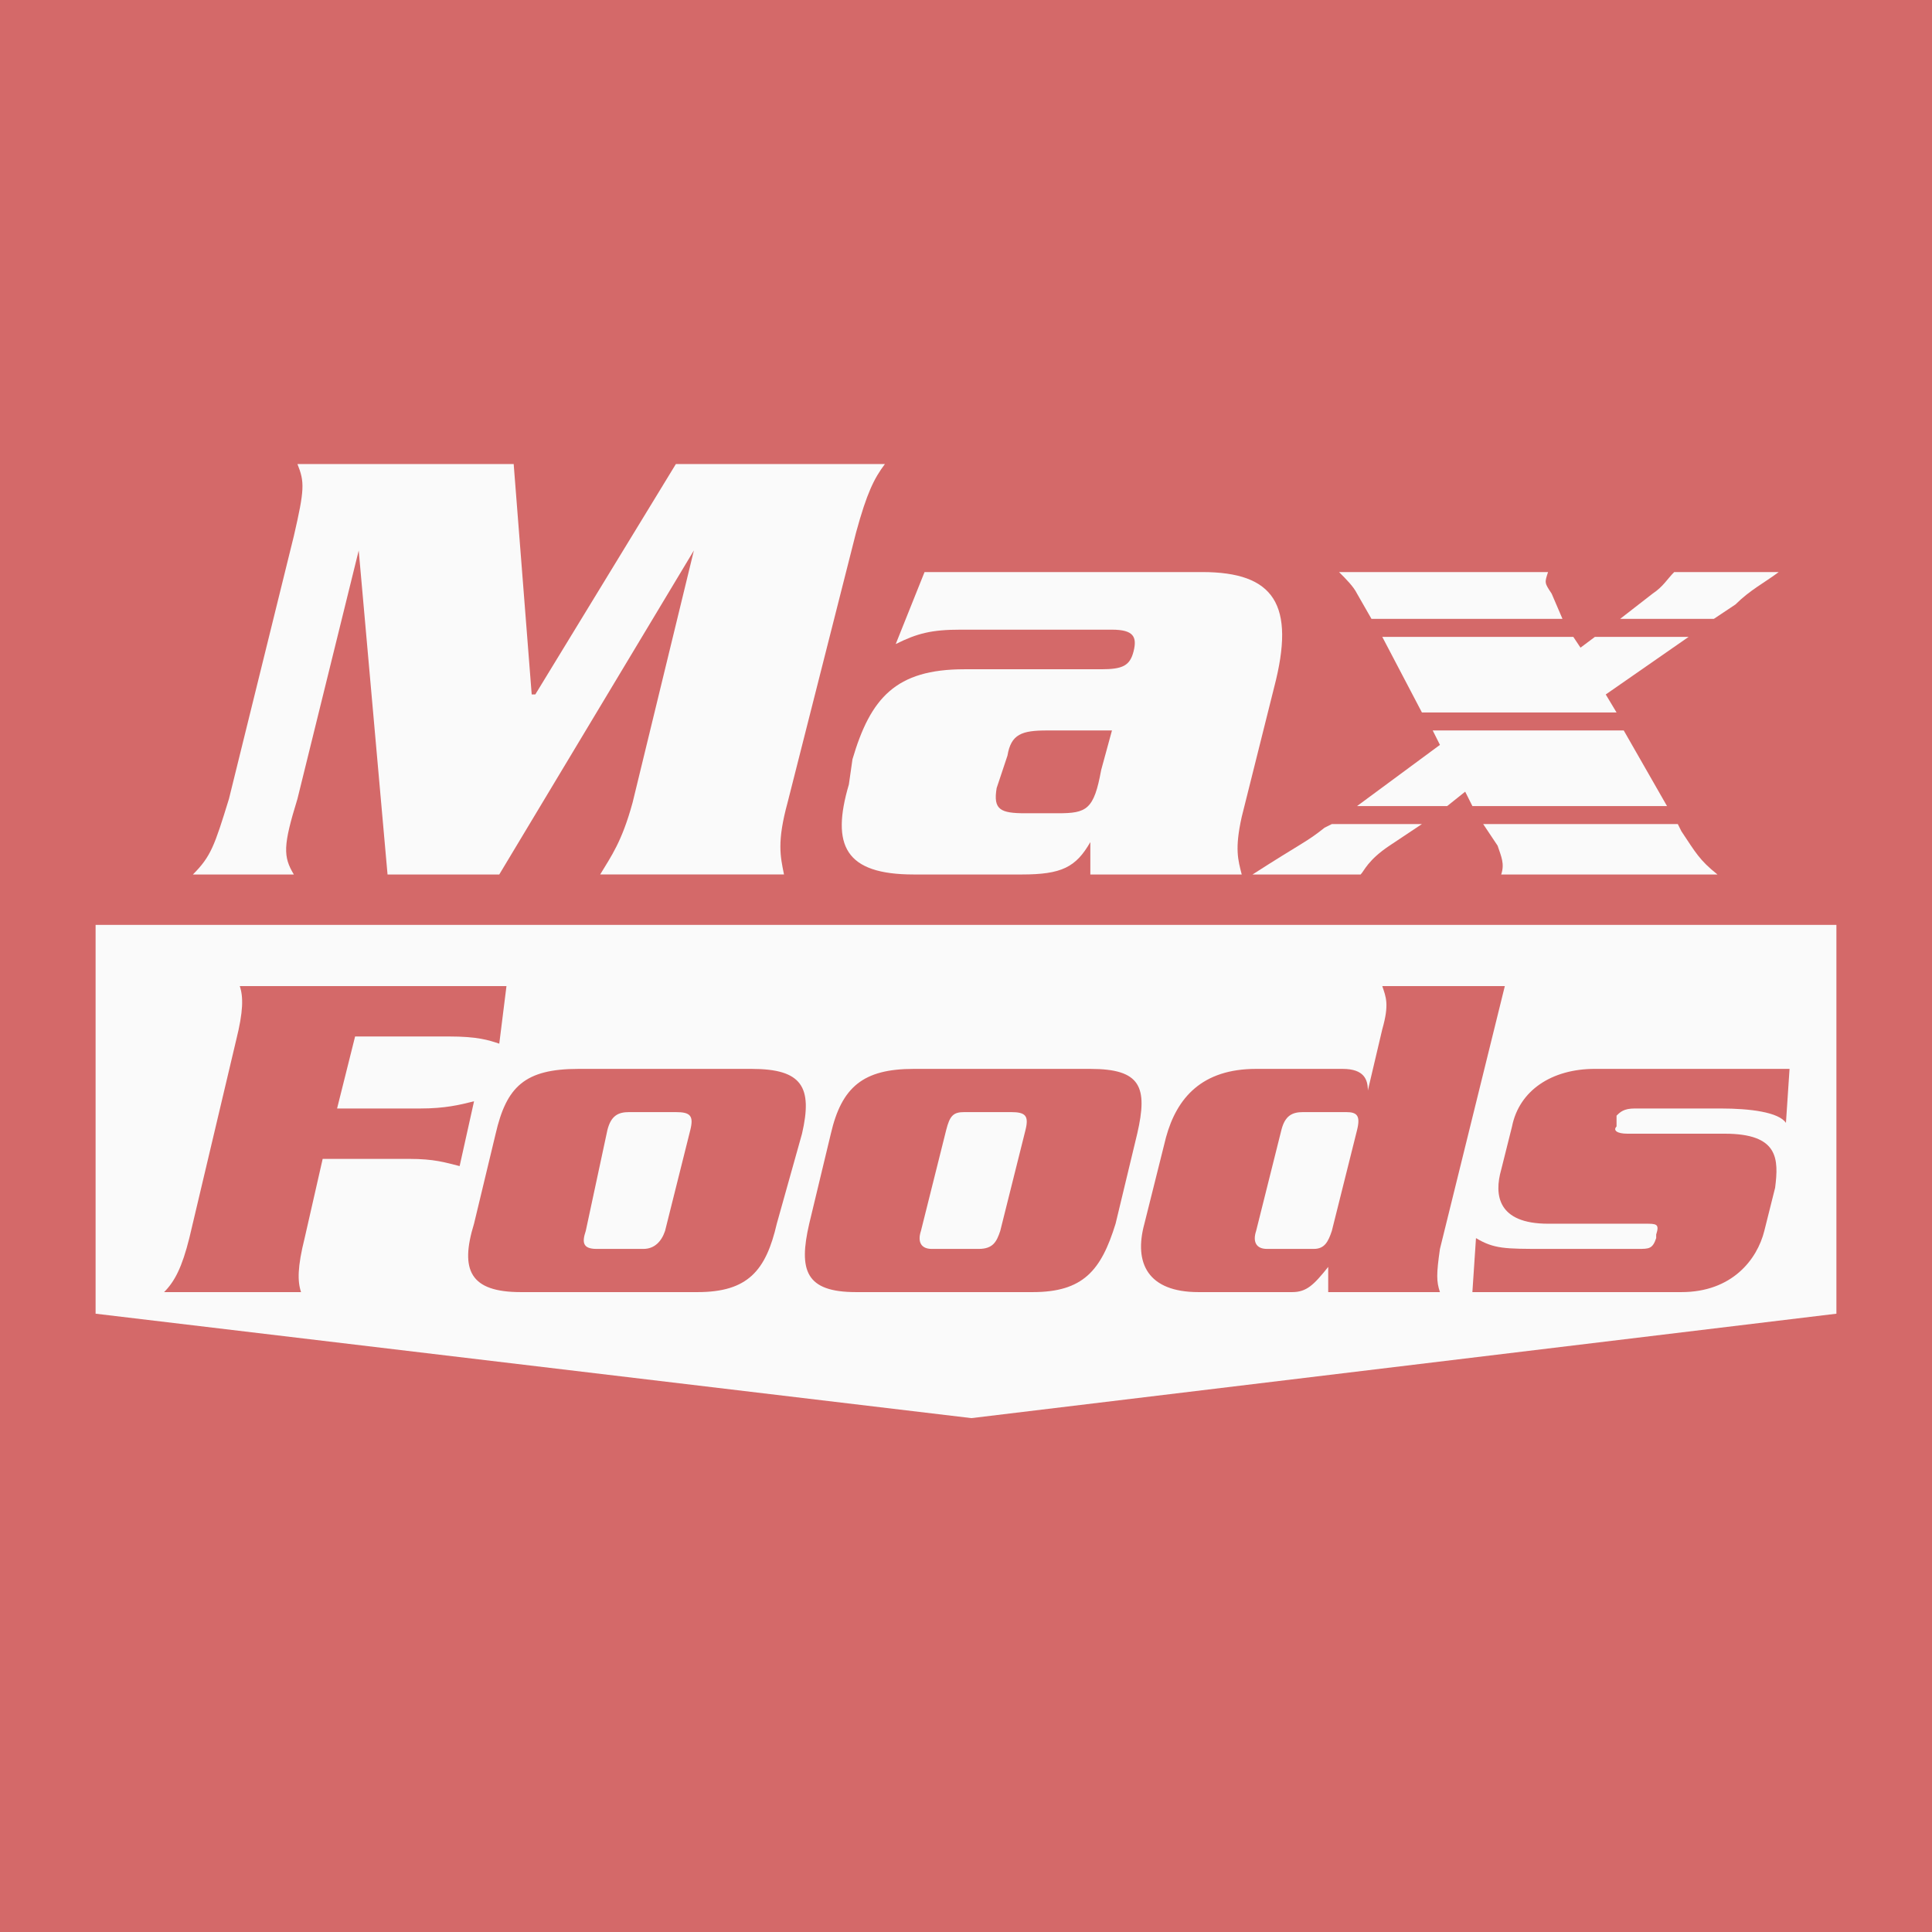 <svg xmlns="http://www.w3.org/2000/svg" width="2500" height="2500" viewBox="0 0 192.756 192.756" id="max"><g fill-rule="evenodd" clip-rule="evenodd"><path fill="#d46969" d="M0 0h192.756v192.756H0V0z"/><path fill="#fafafa" d="M96.917 141.486l86.302-10.418V92.275H9.538v38.793l87.379 10.418zM67.432 46.297h20.856c-1.079 1.437-1.798 2.874-2.877 6.825l-6.832 26.94c-1.079 3.951-.719 5.388-.359 7.184H59.88c1.079-1.796 2.158-3.232 3.237-7.184l6.113-25.145-19.418 32.33H38.665l-2.876-32.328-6.113 24.785c-1.438 4.669-1.438 5.747-.36 7.543H19.247c1.798-1.796 2.157-2.874 3.596-7.543l6.473-26.222c1.079-4.67 1.079-5.389.36-7.185H51.25l1.798 22.989h.359l14.025-22.989zM119.932 57.074c7.191 0 9.348 3.232 7.191 11.494L123.887 81.5c-.719 3.232-.359 4.31 0 5.747h-15.104v-3.232c-1.438 2.514-2.877 3.232-6.832 3.232H91.164c-6.832 0-8.271-2.874-6.472-8.98l.359-2.514c1.798-6.107 4.315-8.98 11.146-8.98h13.666c2.156 0 2.875-.359 3.236-1.796.359-1.437 0-2.155-2.158-2.155H95.838c-2.876 0-4.314.359-6.472 1.437l2.876-7.184h27.69v-.001zm-15.463 15.804c-2.518 0-3.596.359-3.955 2.515l-1.078 3.233c-.361 2.155.359 2.514 2.875 2.514h3.236c2.877 0 3.596-.359 4.316-4.311l1.078-3.951h-6.472z"/><path fill="#d46969" d="M30.394 123.527c-.719 2.873-.719 4.309-.359 5.387H16.371c1.078-1.078 1.798-2.514 2.517-5.387l4.675-19.758c.72-2.873.72-4.311.359-5.387h26.609l-.719 5.746c-1.079-.359-2.158-.719-5.034-.719h-9.35l-1.798 7.186h8.271c2.517 0 3.955-.361 5.394-.719l-1.438 6.465c-1.438-.359-2.517-.719-5.034-.719h-8.63l-1.799 7.905zM77.5 122.09c-1.079 4.67-2.876 6.824-7.911 6.824h-17.62c-5.034 0-6.113-2.154-4.675-6.824l2.158-8.98c1.079-4.67 2.877-6.467 8.271-6.467h17.26c5.034 0 6.113 1.797 5.034 6.467l-2.517 8.98zm-19.058.719c-.359 1.076-.359 1.795 1.079 1.795h4.674c1.079 0 1.798-.719 2.158-1.795l2.517-10.059c.359-1.438 0-1.795-1.438-1.795h-4.675c-1.079 0-1.798.357-2.158 1.795l-2.157 10.059zM111.301 122.09c-1.438 4.67-3.236 6.824-8.271 6.824H85.411c-5.034 0-5.753-2.154-4.675-6.824l2.158-8.98c1.079-4.67 3.236-6.467 8.271-6.467h17.619c5.035 0 5.754 1.797 4.676 6.467l-2.159 8.98zm-19.418.719c-.359 1.076 0 1.795 1.079 1.795h4.675c1.438 0 1.799-.719 2.158-1.795l2.516-10.059c.359-1.438 0-1.795-1.438-1.795h-4.675c-1.079 0-1.438.357-1.798 1.795l-2.517 10.059zM132.516 128.914V126.4c-1.438 1.795-2.156 2.514-3.596 2.514h-9.348c-5.035 0-6.473-2.873-5.395-6.824l2.156-8.621c1.08-3.951 3.598-6.826 8.99-6.826h8.631c2.156 0 2.518 1.078 2.518 2.156l1.438-6.107c.719-2.514.359-3.232 0-4.309h12.227l-6.473 26.221c-.359 2.516-.359 3.232 0 4.311h-11.148v-.001zm2.877-16.164c.359-1.438 0-1.795-1.078-1.795H130c-1.08 0-1.799.357-2.158 1.795l-2.518 10.059c-.359 1.076 0 1.795 1.078 1.795h4.676c1.078 0 1.438-.719 1.799-1.795l2.516-10.059zM172.07 113.109c5.395 0 5.395 2.514 5.035 5.389l-1.08 4.311c-.719 2.873-3.236 6.105-8.27 6.105H146.9l.359-5.387c1.797 1.076 2.877 1.076 6.832 1.076h9.35c1.078 0 1.438 0 1.797-1.076v-.359c.359-1.078 0-1.078-1.078-1.078h-9.709c-5.035 0-5.395-2.873-4.676-5.389l1.08-4.311c.719-3.592 3.955-5.748 8.27-5.748h19.418l-.359 5.389c-.719-1.076-3.596-1.436-6.473-1.436h-8.631c-1.078 0-1.438.359-1.797.717v1.078c-.359.359 0 .719 1.078.719h9.709z"/><path fill="#fafafa" d="M167.396 82.218l.359.718c1.438 2.156 1.799 2.874 3.596 4.311h-21.576c.361-1.078 0-1.796-.359-2.874l-1.438-2.155h19.418zm-25.531 0l-3.236 2.155c-2.156 1.437-2.518 2.514-2.877 2.874h-10.787c5.035-3.232 5.395-3.232 7.191-4.67l.721-.359h8.988zm24.453-1.796l-4.316-7.543h-19.059l.721 1.437-8.271 6.106h8.99l1.799-1.437.719 1.437h19.417zm-29.486-18.679l-1.439-2.514c-.359-.719-1.078-1.437-1.797-2.155h20.855c-.359 1.077-.359 1.077.359 2.155l1.078 2.514h-19.056zm20.137 1.797l.719 1.077 1.438-1.077h9.35l-8.27 5.747 1.078 1.796h-19.418l-3.955-7.543h19.058zm4.674-1.797l3.236-2.514c1.078-.719 1.439-1.437 2.158-2.155h10.428c-1.439 1.077-2.877 1.796-4.316 3.232l-2.156 1.437h-9.35z"/></g></svg>